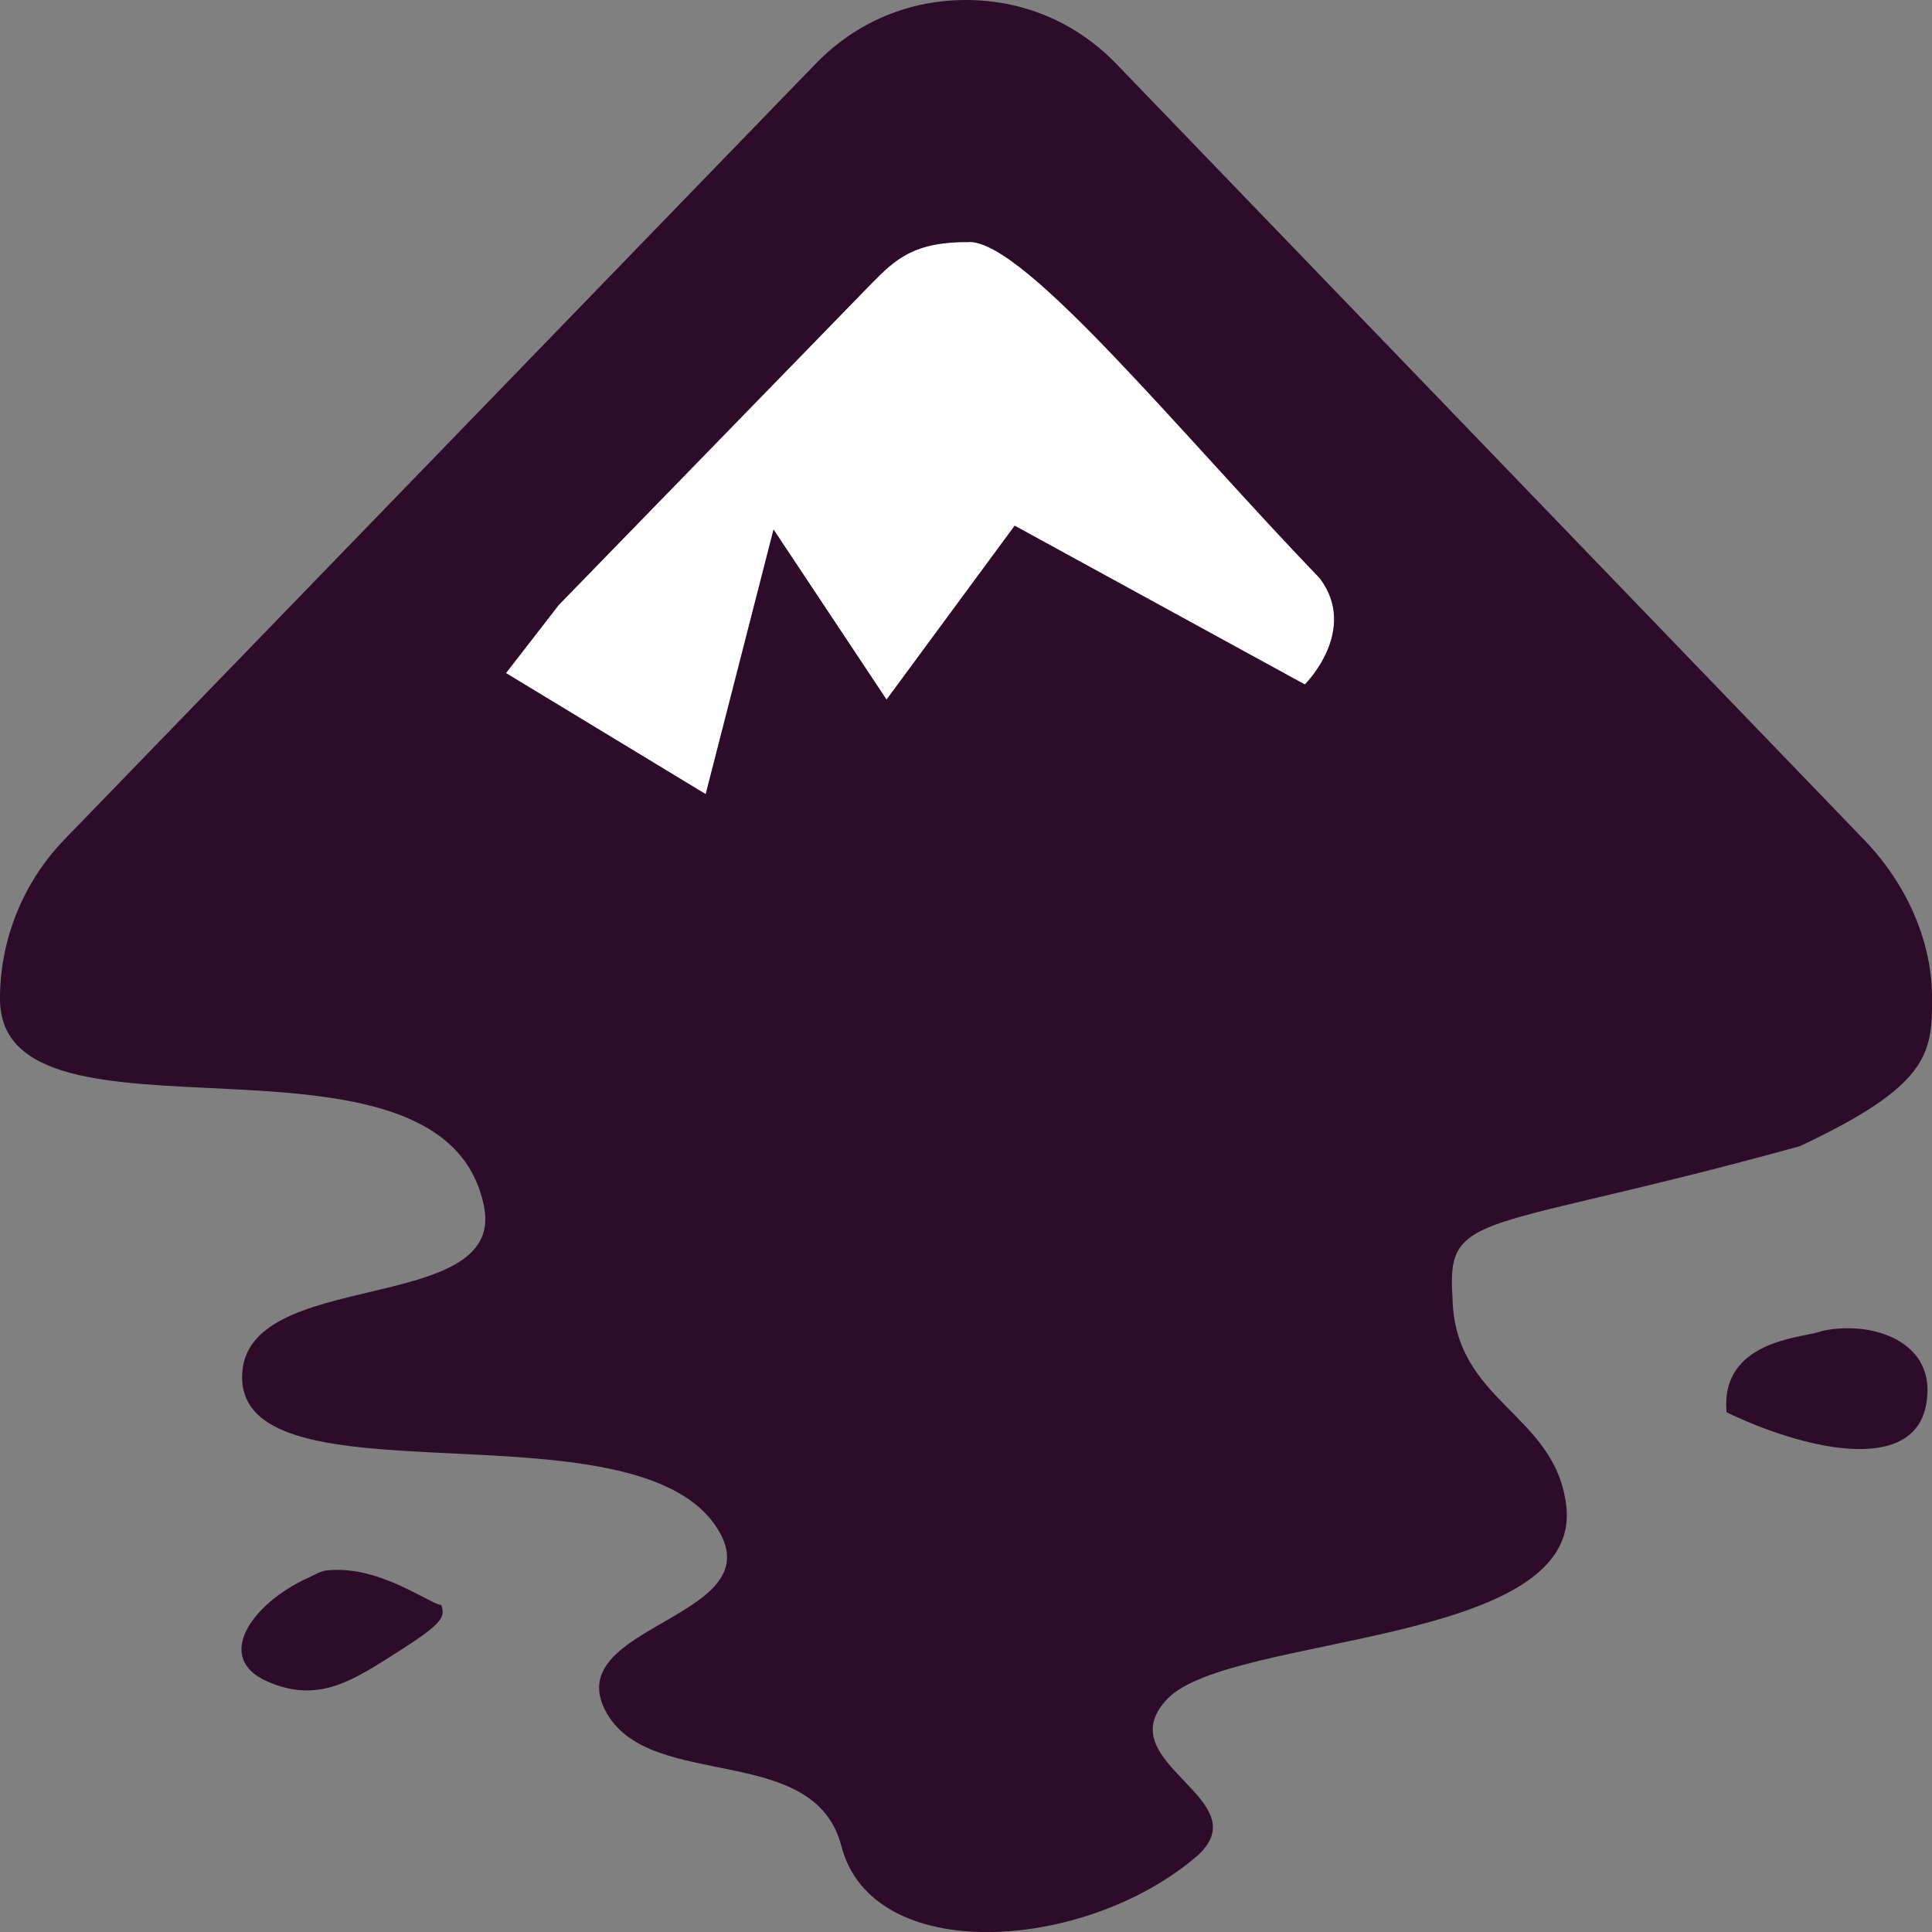 <svg xmlns="http://www.w3.org/2000/svg" width="16" height="16" version="1">
 <rect width="100%" height="100%" fill="#808080" stroke="none"/>
 <path style="fill:#2d0c2a;fill-rule:evenodd" d="M 7.999,8.14e-6 C 7.543,1.9412095e-4 7.099,0.171 6.75,0.533 L 0.531,6.955 C 0.189,7.31 0.007,7.777 4.554e-5,8.24 c -1.02514285e-4,0.007 0,0.024 0,0.032 C -1.8993333e-5,9.648 3.677,8.311 4.009,9.994 4.188,10.905 2.005,10.488 2.005,11.404 c 0,1.075 3.194,0.198 3.914,1.222 0.551,0.783 -1.328,0.817 -0.891,1.567 0.375,0.643 1.717,0.231 1.94,1.096 0.256,0.988 2.001,0.878 2.93,0.095 C 10.469,14.903 9.152,14.603 9.67,14.067 10.188,13.531 13.109,13.632 12.971,12.47 12.88,11.7 12.044,11.615 12.029,10.746 c -0.051,-0.736 0.225,-0.521 2.877,-1.254 1.06,-0.498 1.098,-0.763 1.094,-1.222 -8.4e-5,-0.009 0,-0.022 0,-0.031 -0.006,-0.463 -0.22,-0.93 -0.562,-1.284 L 9.249,0.533 C 8.9,0.171 8.456,1.9415905e-4 8,8.14e-6 Z"/>
 <path style="fill:#2d0c2a;fill-rule:evenodd" d="m 15.347,11.001 c -0.106,-0.004 -0.213,0.006 -0.288,0.031 -0.142,0.047 -0.816,0.074 -0.76,0.664 0.61,0.295 1.541,0.529 1.652,-0.061 0.083,-0.442 -0.285,-0.621 -0.603,-0.634 z"/>
 <path style="fill:#2d0c2a;fill-rule:evenodd" d="m 2.707,13.005 c -0.059,0.008 -0.1,0.037 -0.158,0.063 -0.464,0.212 -0.776,0.659 -0.342,0.854 0.434,0.195 0.724,-0.011 1.105,-0.253 0.381,-0.242 0.37,-0.286 0.342,-0.379 -0.053,0.013 -0.399,-0.246 -0.763,-0.284 -0.061,-0.006 -0.125,-0.008 -0.184,10e-7 z"/>
 <path style="fill:#ffffff;fill-rule:evenodd" d="m 8.029,2.004 c 0.469,0.004 1.755,1.595 2.902,2.787 0.323,0.433 -0.125,0.877 -0.125,0.877 L 8.403,4.353 7.342,5.793 6.406,4.384 5.844,6.576 4.191,5.574 4.628,5.01 7.217,2.349 C 7.416,2.147 7.568,2.001 8.029,2.005 Z"/>
</svg>
